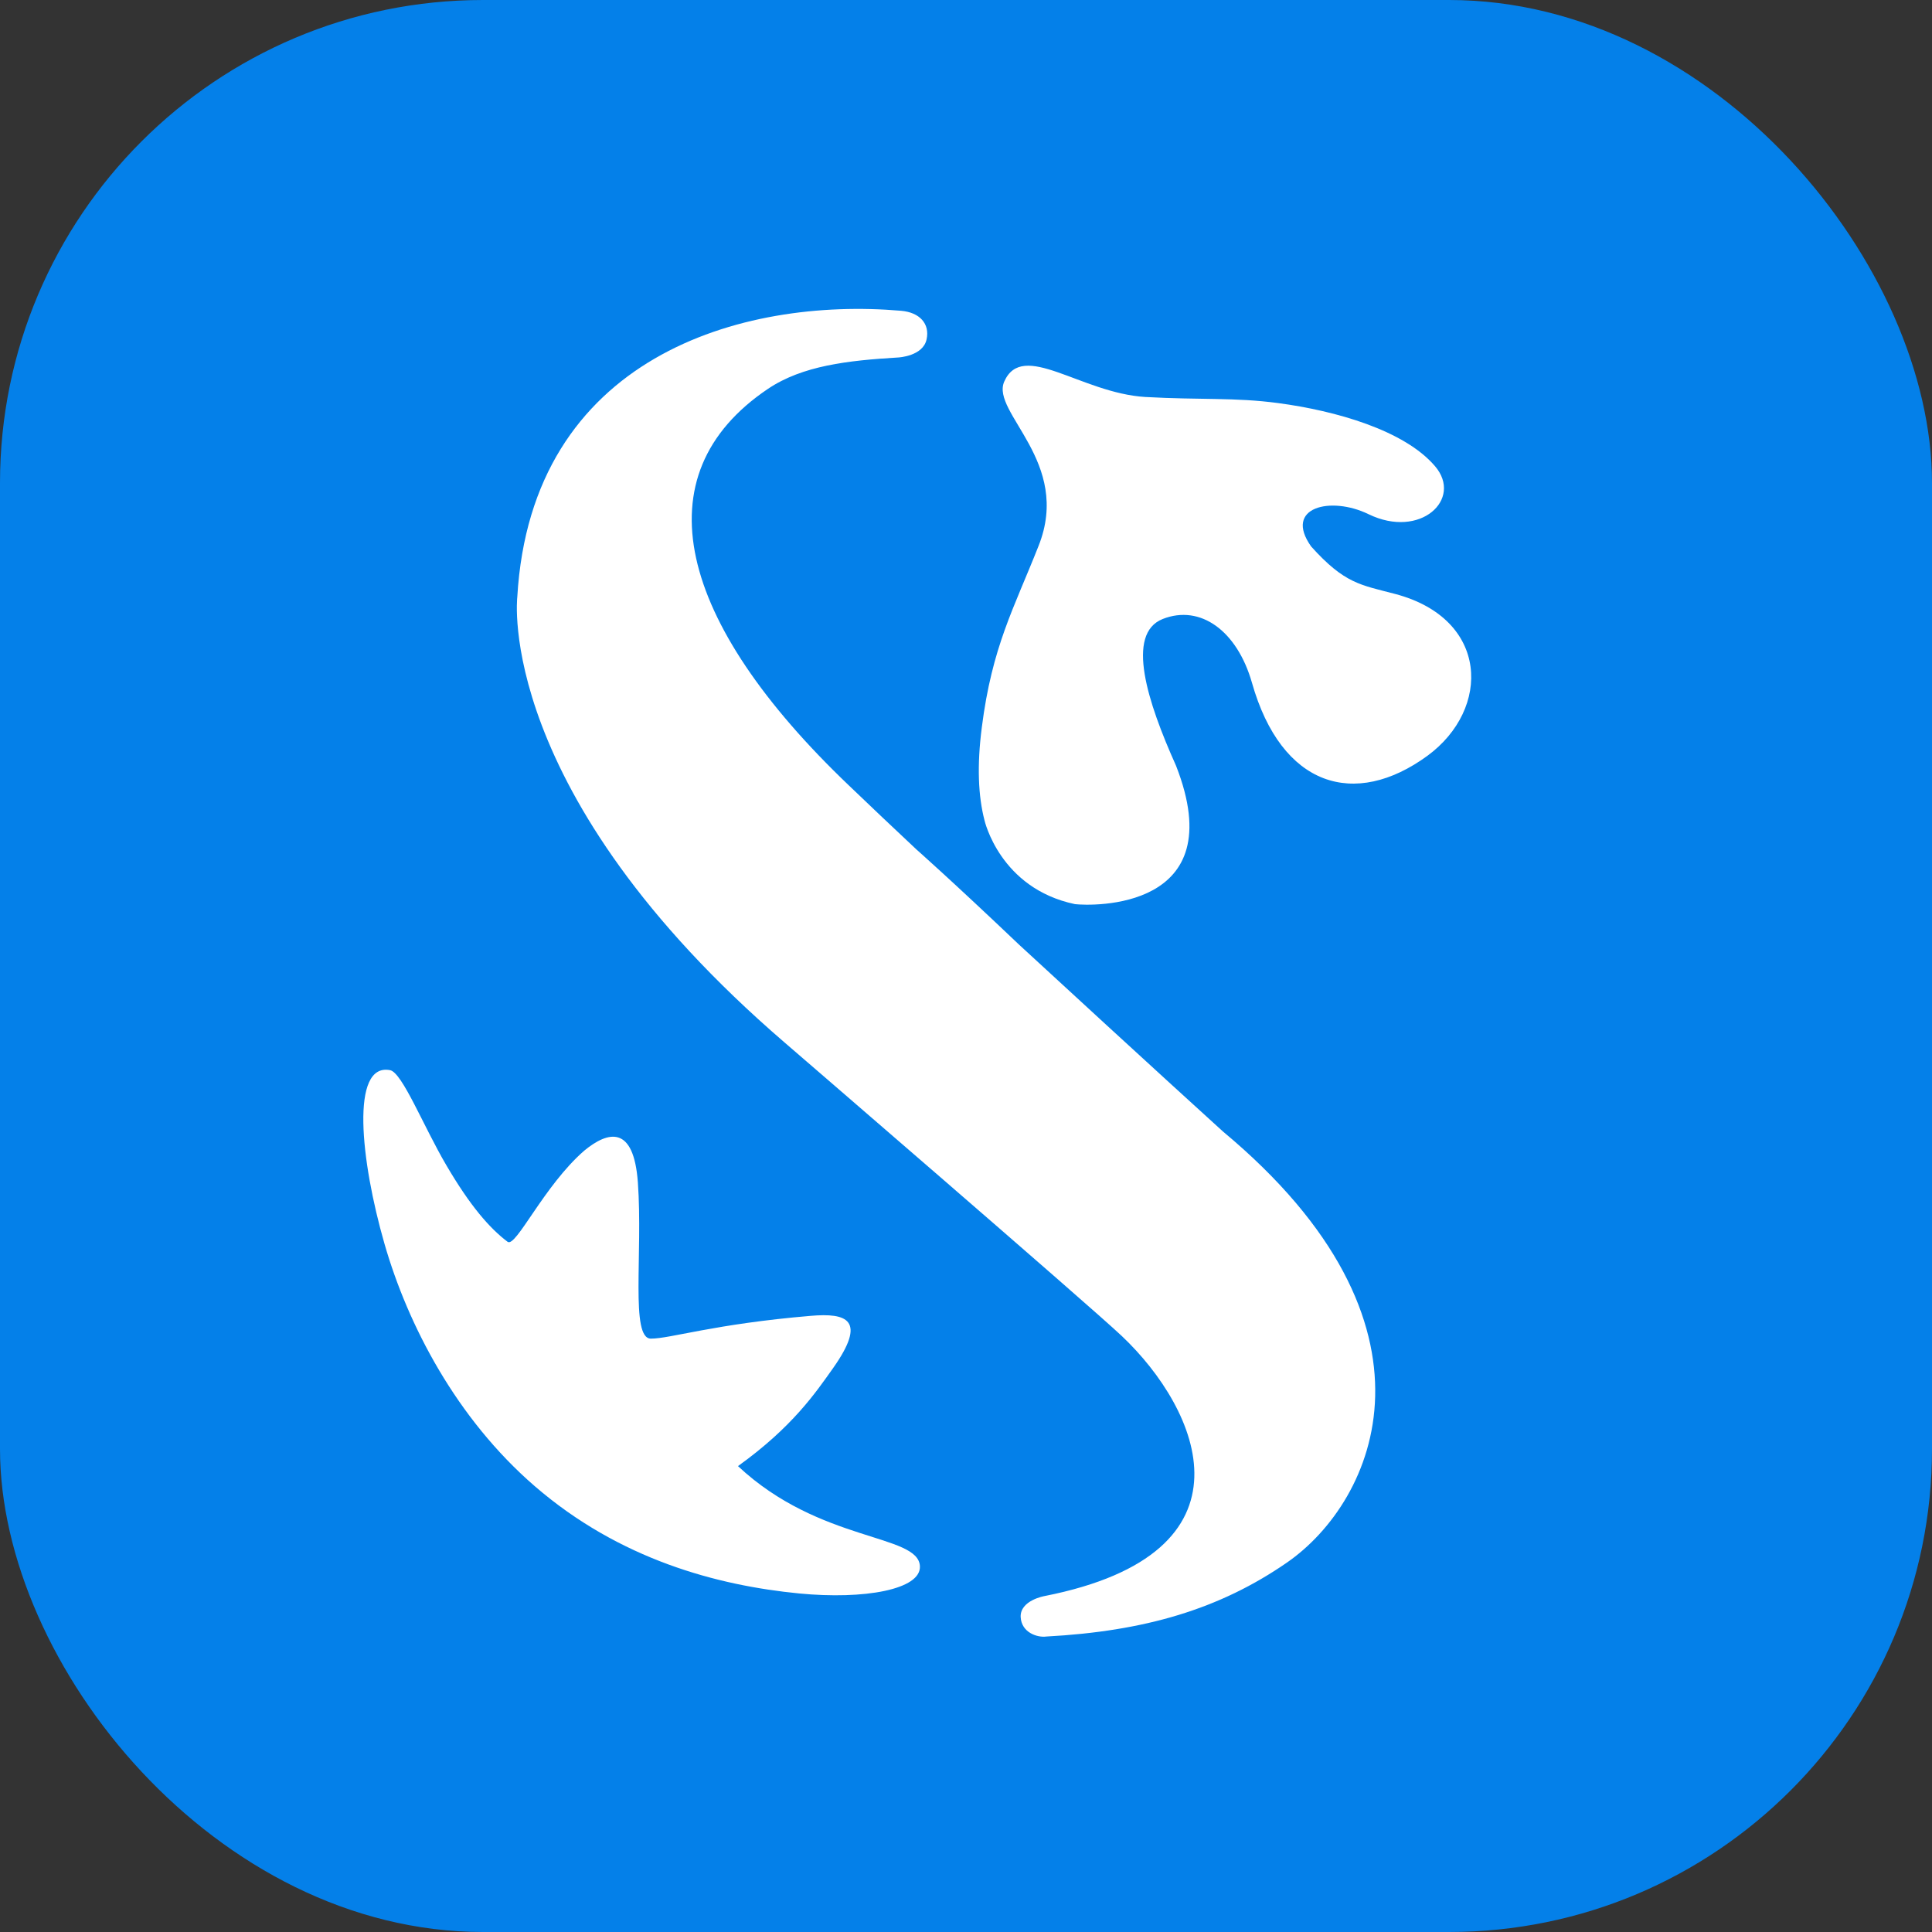 <svg width="48" height="48" viewBox="0 0 48 48" fill="none" xmlns="http://www.w3.org/2000/svg">
<rect x="0" y="0" width="48" height="48" fill="#333333" stroke="none"/>
<rect width="48" height="48" rx="12" fill="#0480E9"/>
<path fill-rule="evenodd" clip-rule="evenodd" d="M35.466 18.776C33.662 20.095 31.838 19.552 31.104 16.961C30.735 15.671 29.823 15.011 28.889 15.378C27.959 15.744 28.509 17.445 29.217 19.021C30.633 22.631 27.116 22.51 26.707 22.463C24.839 22.071 24.459 20.378 24.459 20.378C24.305 19.782 24.269 19.03 24.393 18.07C24.648 16.063 25.189 15.119 25.802 13.565C26.635 11.475 24.615 10.252 24.949 9.483C25.405 8.442 26.848 9.765 28.455 9.863C29.84 9.94 30.674 9.87 31.751 10.014C33.182 10.204 34.893 10.689 35.654 11.584C36.352 12.402 35.286 13.4 34.001 12.775C33.064 12.318 31.882 12.599 32.575 13.577C33.41 14.507 33.81 14.532 34.66 14.756C37.002 15.373 37.048 17.614 35.466 18.776ZM31.976 38.82C30.296 39.982 28.436 40.528 25.996 40.659C25.775 40.69 25.378 40.563 25.358 40.174C25.342 39.759 25.949 39.654 25.949 39.654C31.387 38.583 29.798 35.016 27.874 33.196C27.066 32.43 19.492 25.9 19.492 25.9C12.274 19.683 12.852 14.831 12.852 14.831C13.2 8.86 18.429 7.379 22.385 7.721C22.849 7.76 23.105 8.044 23.021 8.43C22.934 8.85 22.322 8.881 22.322 8.881C21.064 8.956 19.939 9.084 19.081 9.66C15.895 11.804 16.835 15.451 21.086 19.51C21.62 20.023 22.188 20.56 22.77 21.106C22.77 21.106 23.625 21.859 25.324 23.475C28.592 26.487 30.383 28.111 30.383 28.111C36.144 32.909 34.178 37.294 31.976 38.82ZM19.855 39.589C17.823 39.39 15.397 38.749 13.284 36.922C11.342 35.241 10.137 32.931 9.553 30.904C8.955 28.826 8.703 26.396 9.692 26.588C9.995 26.649 10.52 27.983 11.092 28.955C11.68 29.959 12.163 30.514 12.611 30.852C12.817 31.005 13.509 29.464 14.516 28.587C15.103 28.104 15.745 27.937 15.848 29.381C15.974 31.153 15.656 33.258 16.171 33.258C16.655 33.258 17.746 32.894 20.14 32.692C21.038 32.615 21.551 32.784 20.694 33.996C20.266 34.598 19.691 35.451 18.335 36.425C20.369 38.331 22.812 38.102 22.855 38.91C22.887 39.492 21.472 39.746 19.855 39.589Z" fill="white"/>
</svg>
